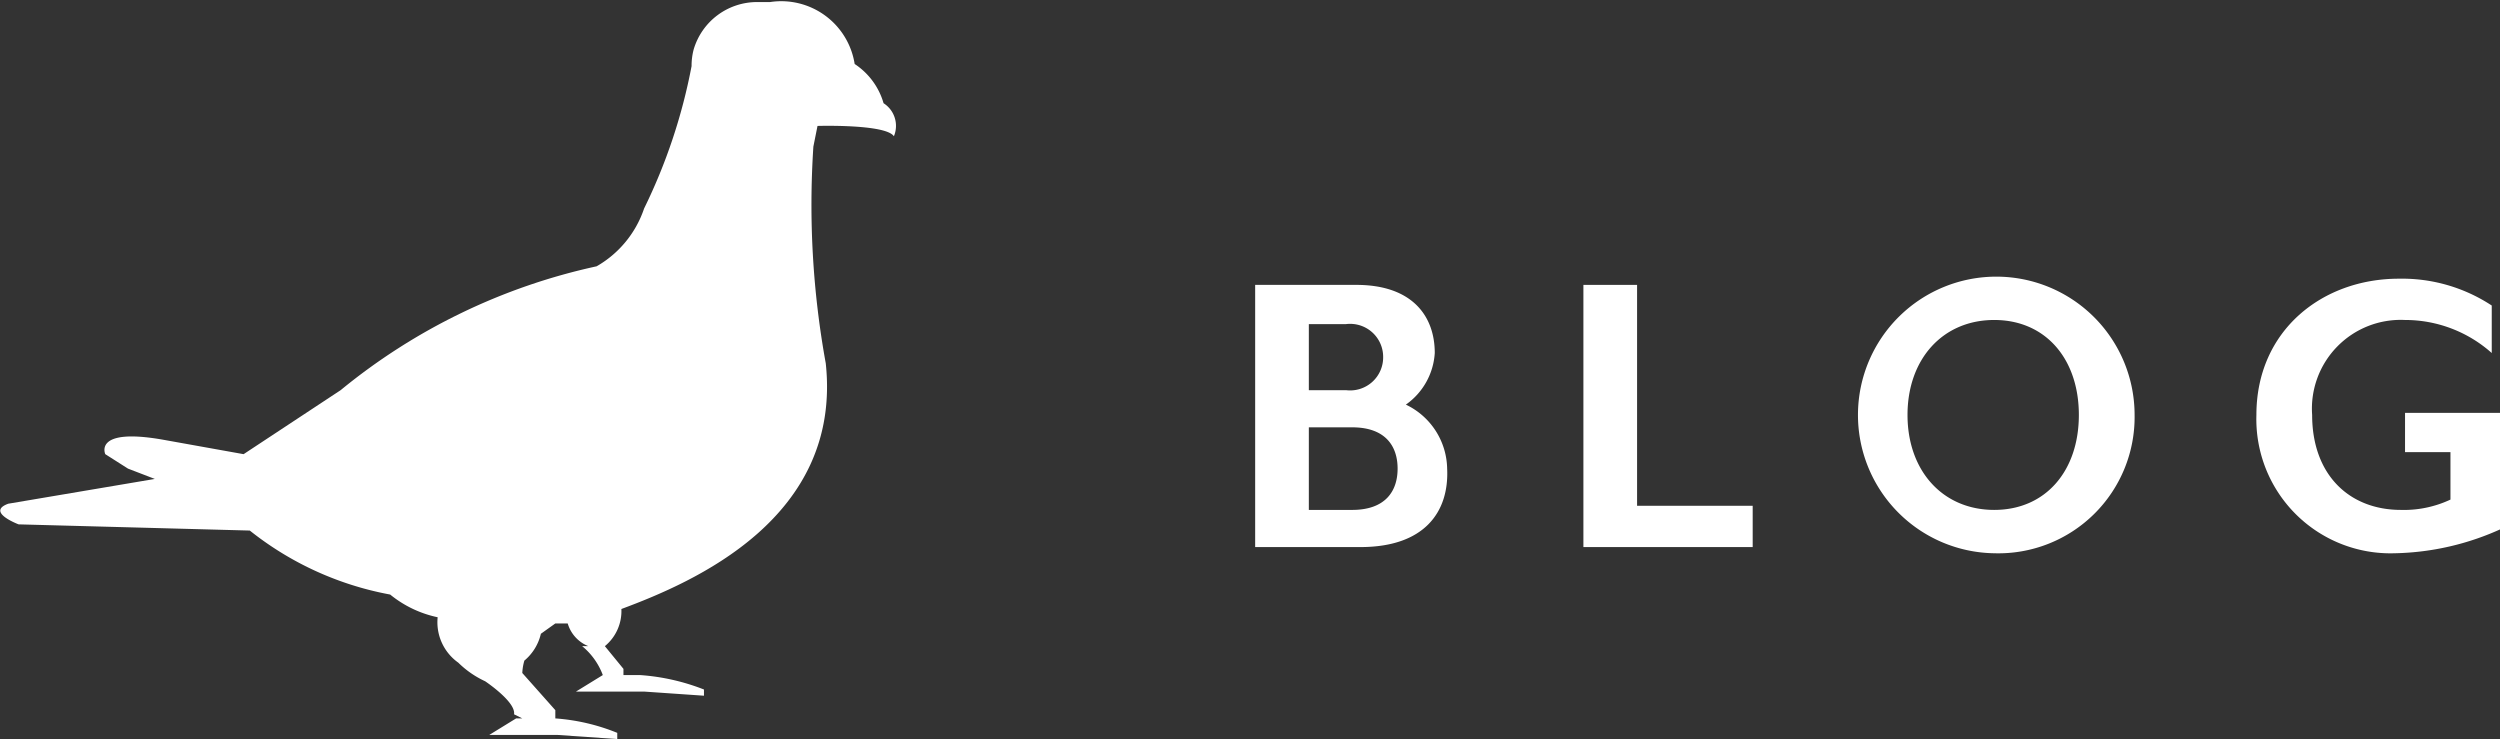 <svg id="Layer_1" data-name="Layer 1" xmlns="http://www.w3.org/2000/svg" viewBox="0 0 121.1 35.8"><rect x="0" y="0" width="121.1" height="35.8" fill="#333333" stroke="none"/><defs><style>.cls-1{fill:#fff;}</style></defs><title>logotype-blog-short</title><path class="cls-1" d="M42.9,4.9A3.4,3.4,0,0,0,41.5,3a3.6,3.6,0,0,0-4.1-3H36.8a3.2,3.2,0,0,0-3.1,2.3,3.1,3.1,0,0,0-.1.8h0A27.1,27.1,0,0,1,31.3,10,5.1,5.1,0,0,1,29,12.8a29.4,29.4,0,0,0-12.4,6l-4.7,3.1L8,21.2c-3.4-.6-2.8.7-2.8,0.7l1.1,0.7,1.3,0.5L0.5,24.3c-1.1.4,0.5,1,.5,1l11.2,0.3A15.4,15.4,0,0,0,19,28.7a5.4,5.4,0,0,0,2.3,1.1,2.4,2.4,0,0,0,1,2.2,4.6,4.6,0,0,0,1.3.9s1.5,1,1.4,1.6l0.4,0.2H25.1l-1.3.8h3.3L30,35.7V35.4a9.8,9.8,0,0,0-3-.7h0V34.3l-1.6-1.8a2.5,2.5,0,0,1,.1-0.6,2.4,2.4,0,0,0,.8-1.3l0.7-.5h0.6a1.7,1.7,0,0,0,1,1.1H28.3a3.3,3.3,0,0,1,1,1.4h0l-1.3.8h3.3l2.9,0.2V33.3a10.4,10.4,0,0,0-3.1-.7H30.3V32.3l-0.9-1.1a2.2,2.2,0,0,0,.8-1.8c3.5-1.3,10.7-4.4,9.9-11.9A42.9,42.9,0,0,1,39.5,7l0.2-1s3.3-.1,3.7.5A1.3,1.3,0,0,0,42.9,4.9ZM25.6,35.6h0Zm-0.1,0h0Zm0,0h0Zm0.7,0h0Zm-0.2,0h0Zm0.1,0h0Zm0.4,0h0Zm-0.1,0h0Zm0.1,0h0ZM30,33.2h0Zm0.7,0h0Zm-0.2,0h0Zm0.2,0h0Z" transform="translate(-0.1 0.1)"/><path class="cls-1" d="M26.4,35.6h0Z" transform="translate(-0.1 0.1)"/><path class="cls-1" d="M26.3,35.6h0Z" transform="translate(-0.1 0.1)"/><path class="cls-1" d="M25.5,35.6h0Z" transform="translate(-0.1 0.1)"/><path class="cls-1" d="M25.8,35.6h0Z" transform="translate(-0.1 0.1)"/><path class="cls-1" d="M31,33.2h0Z" transform="translate(-0.1 0.1)"/><path class="cls-1" d="M31,33.2h0Z" transform="translate(-0.1 0.1)"/><path class="cls-1" d="M31,33.2h0Z" transform="translate(-0.1 0.1)"/><path class="cls-1" d="M30.4,33.2h0Z" transform="translate(-0.1 0.1)"/><path class="cls-1" d="M30.9,33.2h0Z" transform="translate(-0.1 0.1)"/><polygon class="cls-1" points="29.8 33.3 29.8 33.3 29.8 33.3 29.8 33.3 29.8 33.3"/><path class="cls-1" d="M30.2,33.2h0Z" transform="translate(-0.1 0.1)"/><path class="cls-1" d="M30.1,33.2h0Z" transform="translate(-0.1 0.1)"/><path class="cls-1" d="M30.3,33.2h0Z" transform="translate(-0.1 0.1)"/><path class="cls-1" d="M30.3,33.2h0Z" transform="translate(-0.1 0.1)"/><path class="cls-1" d="M66,26.4H60.9V13.7h4.9c2.7,0,3.8,1.5,3.8,3.3a3.3,3.3,0,0,1-1.4,2.5,3.5,3.5,0,0,1,2,3.1C70.3,24.7,69.1,26.4,66,26.4Zm-2.6-7.6h1.9a1.6,1.6,0,0,0,1.8-1.6,1.6,1.6,0,0,0-1.8-1.6H63.5v3.3Zm2.1,1.8H63.5v4h2.1c1.6,0,2.2-.9,2.2-2S67.2,20.6,65.6,20.6Z" transform="translate(-0.1 0.1)"/><path class="cls-1" d="M76.8,26.4V13.7h2.6V24.4H85v2H76.8Z" transform="translate(-0.1 0.1)"/><path class="cls-1" d="M96.7,26.7a6.7,6.7,0,1,1,6.8-6.7A6.6,6.6,0,0,1,96.7,26.7Zm0-11.3c-2.5,0-4.2,1.9-4.2,4.6s1.7,4.6,4.2,4.6,4.1-1.9,4.1-4.6S99.2,15.4,96.7,15.4Z" transform="translate(-0.1 0.1)"/><path class="cls-1" d="M116.1,26.7a6.5,6.5,0,0,1-6.7-6.7c0-4.1,3.2-6.6,6.9-6.6a7.9,7.9,0,0,1,4.5,1.3v2.3a6.3,6.3,0,0,0-4.2-1.6,4.3,4.3,0,0,0-4.5,4.6c0,2.9,1.8,4.6,4.3,4.6a5.3,5.3,0,0,0,2.4-.5V21.8h-2.2V19.9h4.7v5.6A13,13,0,0,1,116.1,26.7Z" transform="translate(-0.1 0.1)"/></svg>